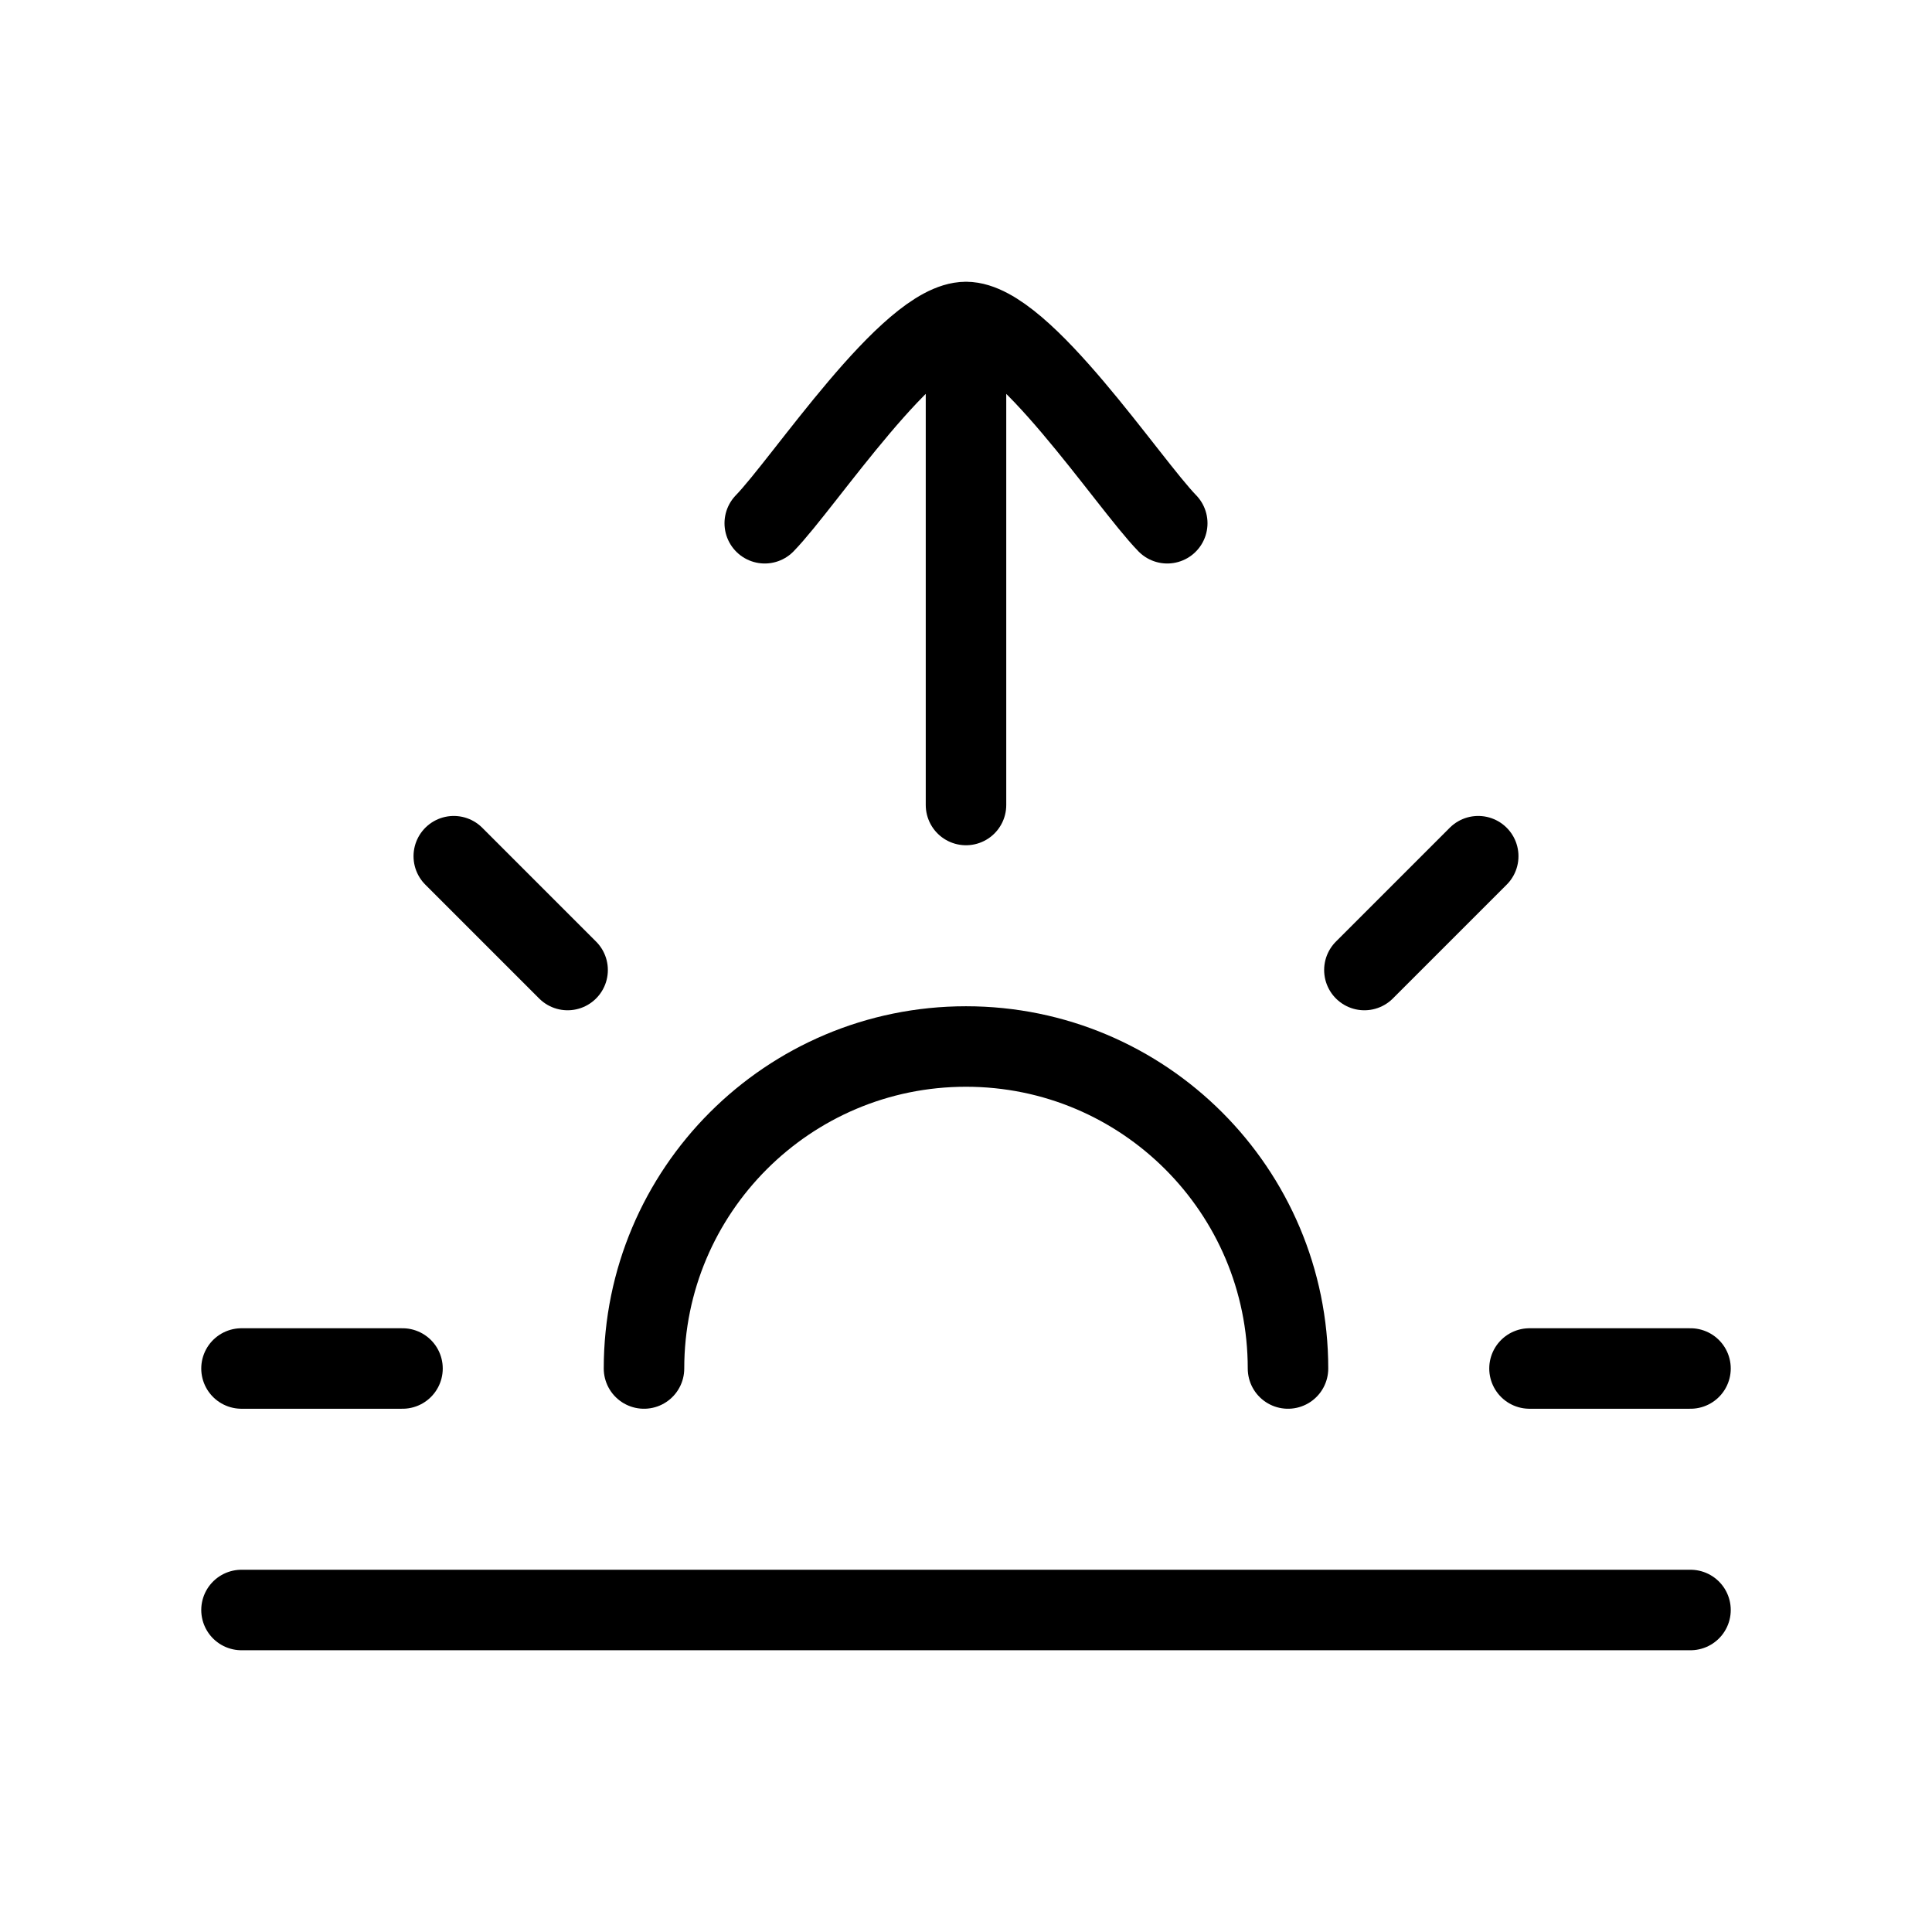 <svg xmlns="http://www.w3.org/2000/svg" viewBox="0 0 24 24" fill="none" stroke="currentColor" stroke-linecap="round" stroke-linejoin="round">
  <path d="M9.5 6.5C9.992 5.994 11.3 4 12 4M14.5 6.5C14.008 5.994 12.7 4 12 4M12 4V10" stroke="currentColor" key="k0" />
  <path d="M18.363 10.636L16.949 12.05" stroke="currentColor" key="k1" />
  <path d="M3 17H5" stroke="currentColor" key="k2" />
  <path d="M5.637 10.636L7.051 12.05" stroke="currentColor" key="k3" />
  <path d="M21 17H19" stroke="currentColor" key="k4" />
  <path d="M21 20H3" stroke="currentColor" key="k5" />
  <path d="M16 17C16 14.791 14.209 13 12 13C9.791 13 8 14.791 8 17" stroke="currentColor" key="k6" />
</svg>